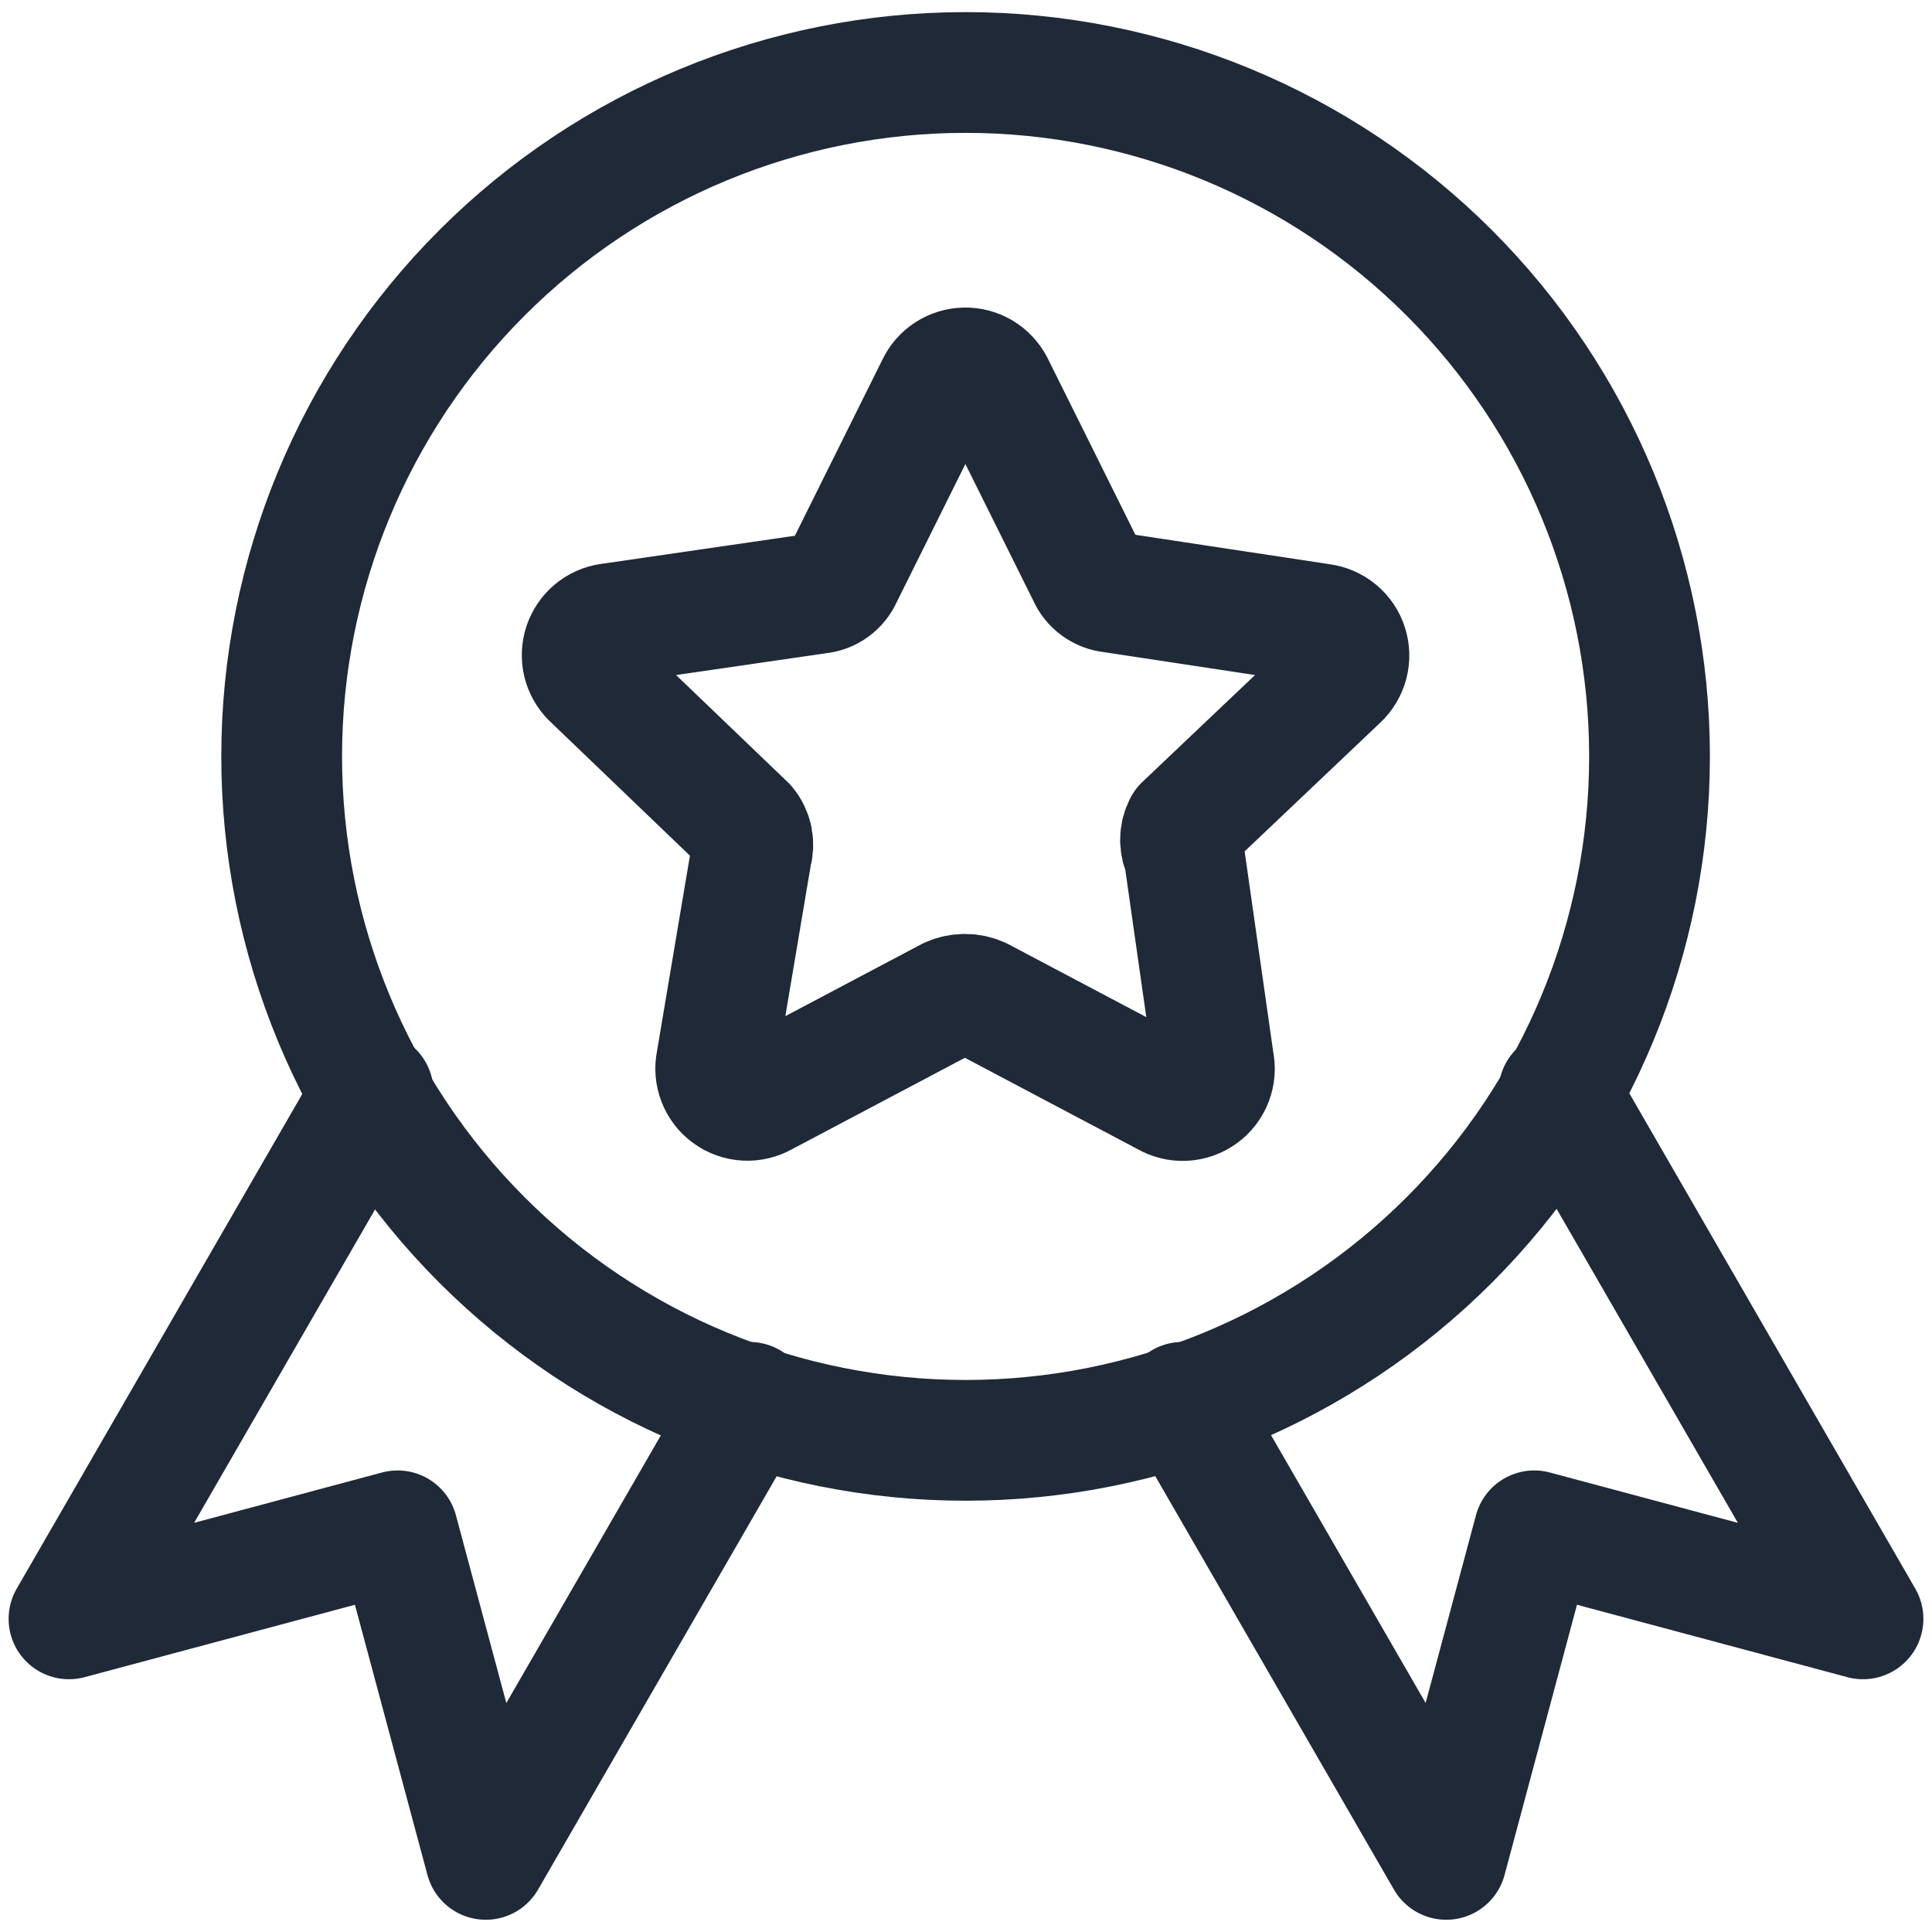 <svg width="48" height="48" viewBox="0 0 48 48" fill="none" xmlns="http://www.w3.org/2000/svg">
<g clip-path="url(#clip0_129_137)">
<path d="M40.982 18.793C40.982 23.299 39.192 27.621 36.005 30.808C32.818 33.995 28.496 35.785 23.99 35.785C19.483 35.785 15.161 33.995 11.975 30.808C8.788 27.621 6.998 23.299 6.998 18.793C6.998 14.286 8.788 9.964 11.975 6.778C15.161 3.591 19.483 1.801 23.99 1.801C28.496 1.801 32.818 3.591 36.005 6.778C39.192 9.964 40.982 14.286 40.982 18.793Z" stroke="#1F2937" stroke-width="3" stroke-linecap="round" stroke-linejoin="round"/>
<path d="M9.271 27.13L1.714 40.22L9.878 38.033L12.069 46.196L18.624 34.841M38.729 27.13L46.286 40.22L38.119 38.033L35.931 46.196L29.376 34.841M24.686 9.569L27.027 14.279C27.078 14.399 27.16 14.503 27.266 14.579C27.371 14.656 27.494 14.703 27.624 14.715L32.825 15.503C32.974 15.523 33.114 15.584 33.23 15.68C33.345 15.775 33.431 15.902 33.476 16.045C33.522 16.188 33.526 16.341 33.488 16.486C33.45 16.631 33.371 16.763 33.261 16.865L29.417 20.513C29.36 20.621 29.329 20.743 29.329 20.866C29.329 20.989 29.36 21.11 29.417 21.219L30.154 26.389C30.186 26.539 30.174 26.695 30.119 26.838C30.064 26.981 29.968 27.105 29.843 27.194C29.719 27.283 29.571 27.335 29.418 27.342C29.265 27.348 29.113 27.311 28.982 27.233L24.353 24.785C24.233 24.731 24.104 24.703 23.973 24.703C23.841 24.703 23.712 24.731 23.592 24.785L18.963 27.233C18.832 27.308 18.681 27.345 18.529 27.337C18.377 27.329 18.231 27.277 18.108 27.188C17.984 27.099 17.89 26.976 17.835 26.834C17.78 26.693 17.767 26.538 17.798 26.389L18.669 21.219C18.706 21.099 18.713 20.972 18.69 20.848C18.666 20.725 18.611 20.61 18.531 20.513L14.695 16.834C14.592 16.731 14.519 16.601 14.485 16.459C14.452 16.317 14.458 16.169 14.503 16.03C14.549 15.892 14.632 15.768 14.743 15.674C14.854 15.58 14.989 15.518 15.134 15.497L20.331 14.742C20.461 14.73 20.585 14.684 20.69 14.607C20.795 14.53 20.877 14.427 20.928 14.307L23.27 9.596C23.332 9.462 23.431 9.349 23.554 9.268C23.678 9.188 23.822 9.144 23.969 9.141C24.117 9.138 24.262 9.176 24.389 9.252C24.515 9.328 24.618 9.437 24.686 9.569Z" stroke="#1F2937" stroke-width="3" stroke-linecap="round" stroke-linejoin="round"/>
</g>
<defs>
<clipPath id="clip0_129_137">
<rect width="48" height="48" fill="white"/>
</clipPath>
</defs>
</svg>
